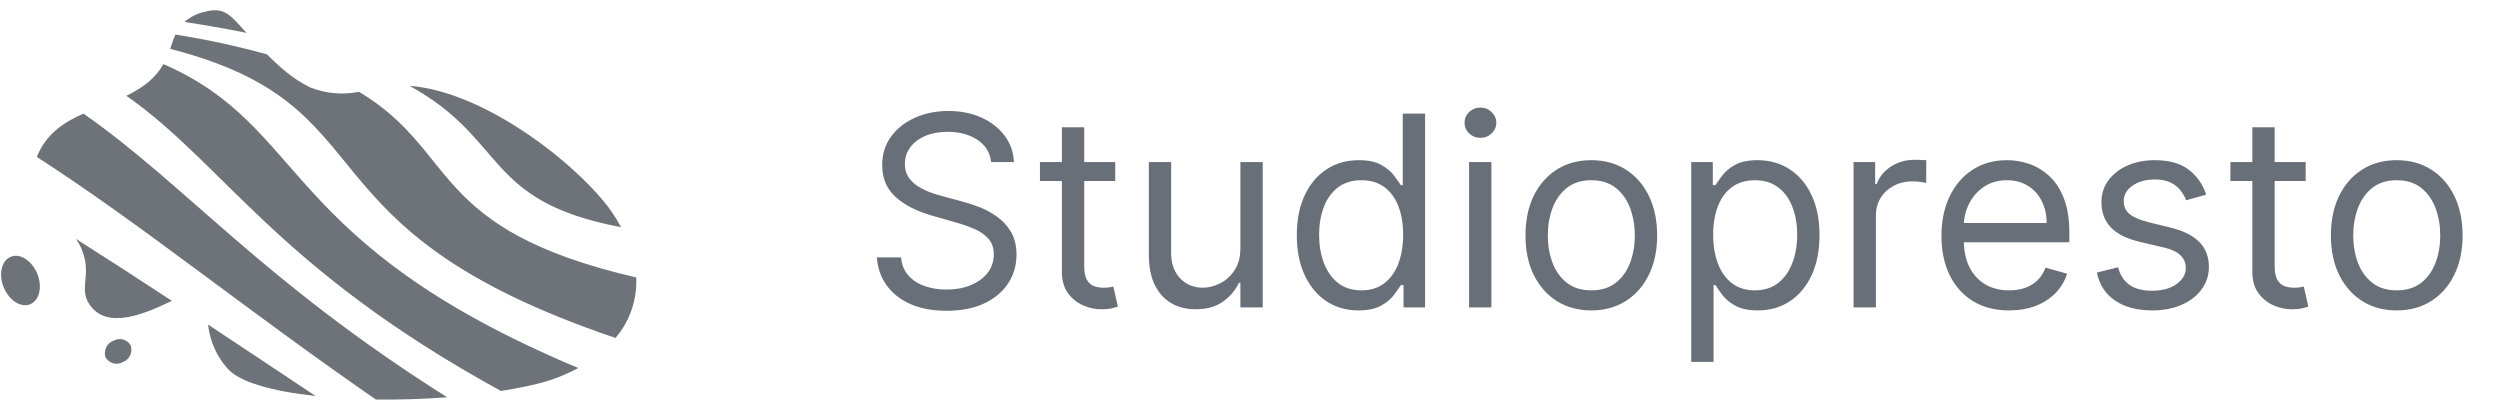 <svg viewBox="0 0 122 20" fill="none" xmlns="http://www.w3.org/2000/svg">
<path d="M1.803 13.318C1.526 12.688 0.947 12.334 0.5 12.542C0.052 12.75 -0.079 13.429 0.197 14.059C0.473 14.69 1.052 15.043 1.5 14.835C1.941 14.634 2.079 13.955 1.803 13.318ZM6.383 16.865C6.488 17.197 6.311 17.557 5.995 17.668C5.699 17.841 5.324 17.738 5.146 17.433C5.047 17.093 5.218 16.733 5.541 16.629C5.837 16.456 6.205 16.56 6.383 16.865ZM11.089 17.966C11.648 18.645 13.3 19.095 15.399 19.324C13.602 18.132 11.865 16.969 10.154 15.839C10.24 16.636 10.569 17.384 11.089 17.966ZM4.356 14.842C5.218 16.151 7.133 15.278 8.39 14.682C6.817 13.65 5.258 12.639 3.705 11.655C3.922 11.967 4.073 12.32 4.152 12.701C4.317 13.616 3.915 14.17 4.356 14.842ZM1.796 7.658C6.962 10.99 11.786 14.96 18.341 19.497C19.486 19.511 20.664 19.476 21.822 19.386C12.8 13.706 9.022 8.988 4.073 5.545C3.112 5.968 2.244 6.536 1.796 7.658ZM30.035 16.491C30.733 15.687 31.095 14.627 31.049 13.54C20.861 11.177 22.415 7.409 17.518 4.479C16.729 4.638 15.906 4.569 15.149 4.271C14.642 4.014 14.109 3.73 13.023 2.65C11.549 2.248 10.062 1.922 8.561 1.687C8.463 1.902 8.39 2.137 8.305 2.386C19.282 5.199 14.076 11.094 30.035 16.491ZM7.976 3.128C7.719 3.571 7.364 3.945 6.949 4.222C6.699 4.395 6.436 4.548 6.166 4.673C10.983 8.053 13.477 13.069 24.448 19.081C25.073 18.977 25.672 18.867 26.225 18.728C26.916 18.562 27.587 18.299 28.219 17.959C13.589 11.822 15.063 6.217 7.976 3.128ZM9.983 0.578C9.621 0.655 9.285 0.828 8.996 1.07C10.095 1.237 11.102 1.417 12.03 1.604C11.194 0.675 10.924 0.329 9.983 0.578ZM19.986 4.188C24.79 6.834 23.566 9.806 30.305 11.087C30.193 10.879 30.075 10.672 29.937 10.464C28.601 8.413 23.928 4.499 19.986 4.188Z" fill="#6D7378"/>
<path d="M48.368 7.909C48.313 7.441 48.088 7.078 47.694 6.82C47.3 6.561 46.817 6.432 46.245 6.432C45.826 6.432 45.46 6.5 45.146 6.635C44.835 6.77 44.592 6.957 44.416 7.194C44.244 7.431 44.158 7.7 44.158 8.001C44.158 8.254 44.218 8.471 44.338 8.652C44.461 8.831 44.618 8.98 44.809 9.1C45 9.217 45.2 9.314 45.409 9.391C45.618 9.465 45.81 9.525 45.986 9.571L46.946 9.83C47.192 9.894 47.466 9.983 47.768 10.097C48.073 10.211 48.364 10.367 48.64 10.564C48.92 10.758 49.151 11.007 49.333 11.311C49.514 11.616 49.605 11.99 49.605 12.433C49.605 12.944 49.471 13.406 49.204 13.818C48.939 14.231 48.551 14.558 48.04 14.802C47.532 15.045 46.915 15.166 46.189 15.166C45.512 15.166 44.926 15.057 44.43 14.838C43.938 14.62 43.55 14.315 43.267 13.924C42.987 13.534 42.828 13.079 42.791 12.562H43.973C44.004 12.919 44.124 13.215 44.333 13.449C44.546 13.68 44.813 13.852 45.136 13.966C45.463 14.077 45.814 14.132 46.189 14.132C46.626 14.132 47.019 14.061 47.366 13.92C47.714 13.775 47.989 13.575 48.193 13.32C48.396 13.061 48.497 12.759 48.497 12.415C48.497 12.101 48.41 11.845 48.234 11.648C48.059 11.451 47.828 11.291 47.542 11.168C47.255 11.045 46.946 10.938 46.614 10.845L45.45 10.513C44.712 10.3 44.127 9.997 43.696 9.603C43.265 9.209 43.05 8.694 43.05 8.057C43.05 7.527 43.193 7.066 43.479 6.672C43.769 6.275 44.156 5.967 44.643 5.749C45.132 5.527 45.678 5.416 46.281 5.416C46.891 5.416 47.432 5.525 47.906 5.744C48.38 5.959 48.756 6.255 49.033 6.63C49.313 7.006 49.461 7.432 49.476 7.909H48.368ZM54.424 7.909V8.832H50.749V7.909H54.424ZM51.82 6.21H52.91V12.969C52.91 13.277 52.954 13.507 53.043 13.661C53.136 13.812 53.253 13.914 53.394 13.966C53.539 14.015 53.691 14.04 53.851 14.04C53.971 14.04 54.07 14.034 54.147 14.021C54.224 14.006 54.285 13.994 54.331 13.984L54.553 14.963C54.479 14.991 54.376 15.018 54.244 15.046C54.111 15.077 53.944 15.092 53.74 15.092C53.433 15.092 53.131 15.026 52.836 14.894C52.543 14.761 52.3 14.56 52.106 14.289C51.916 14.018 51.82 13.677 51.82 13.264V6.21ZM60.531 12.101V7.909H61.621V15H60.531V13.8H60.458C60.291 14.16 60.033 14.466 59.682 14.718C59.331 14.968 58.888 15.092 58.352 15.092C57.909 15.092 57.515 14.995 57.17 14.802C56.826 14.604 56.555 14.309 56.358 13.915C56.161 13.518 56.063 13.018 56.063 12.415V7.909H57.152V12.341C57.152 12.858 57.297 13.27 57.586 13.578C57.878 13.886 58.251 14.04 58.703 14.04C58.974 14.04 59.249 13.97 59.53 13.832C59.813 13.694 60.05 13.481 60.24 13.195C60.434 12.909 60.531 12.544 60.531 12.101ZM66.294 15.148C65.703 15.148 65.181 14.998 64.729 14.7C64.276 14.398 63.922 13.974 63.667 13.426C63.412 12.875 63.284 12.224 63.284 11.473C63.284 10.728 63.412 10.082 63.667 9.534C63.922 8.986 64.278 8.563 64.734 8.265C65.189 7.966 65.715 7.817 66.312 7.817C66.774 7.817 67.139 7.894 67.406 8.048C67.677 8.198 67.883 8.371 68.025 8.565C68.17 8.755 68.282 8.912 68.362 9.036H68.454V5.545H69.544V15H68.491V13.911H68.362C68.282 14.04 68.168 14.203 68.02 14.4C67.873 14.594 67.662 14.768 67.388 14.921C67.114 15.072 66.749 15.148 66.294 15.148ZM66.442 14.169C66.879 14.169 67.248 14.055 67.549 13.827C67.851 13.597 68.08 13.278 68.237 12.872C68.394 12.463 68.473 11.99 68.473 11.454C68.473 10.925 68.396 10.462 68.242 10.065C68.088 9.665 67.86 9.354 67.559 9.132C67.257 8.908 66.885 8.795 66.442 8.795C65.98 8.795 65.595 8.914 65.287 9.151C64.983 9.385 64.754 9.703 64.6 10.107C64.449 10.507 64.373 10.956 64.373 11.454C64.373 11.959 64.45 12.418 64.604 12.83C64.761 13.24 64.992 13.566 65.297 13.809C65.605 14.049 65.986 14.169 66.442 14.169ZM71.691 15V7.909H72.78V15H71.691ZM72.245 6.727C72.032 6.727 71.849 6.655 71.695 6.51C71.544 6.366 71.469 6.192 71.469 5.989C71.469 5.786 71.544 5.612 71.695 5.467C71.849 5.322 72.032 5.25 72.245 5.25C72.457 5.25 72.638 5.322 72.789 5.467C72.943 5.612 73.02 5.786 73.02 5.989C73.02 6.192 72.943 6.366 72.789 6.51C72.638 6.655 72.457 6.727 72.245 6.727ZM77.656 15.148C77.016 15.148 76.454 14.995 75.971 14.691C75.491 14.386 75.116 13.96 74.845 13.412C74.577 12.864 74.443 12.224 74.443 11.492C74.443 10.753 74.577 10.108 74.845 9.557C75.116 9.006 75.491 8.578 75.971 8.274C76.454 7.969 77.016 7.817 77.656 7.817C78.296 7.817 78.856 7.969 79.337 8.274C79.82 8.578 80.195 9.006 80.463 9.557C80.734 10.108 80.869 10.753 80.869 11.492C80.869 12.224 80.734 12.864 80.463 13.412C80.195 13.96 79.82 14.386 79.337 14.691C78.856 14.995 78.296 15.148 77.656 15.148ZM77.656 14.169C78.142 14.169 78.543 14.044 78.856 13.795C79.17 13.546 79.403 13.218 79.553 12.812C79.704 12.405 79.78 11.965 79.78 11.492C79.78 11.018 79.704 10.576 79.553 10.166C79.403 9.757 79.17 9.426 78.856 9.174C78.543 8.922 78.142 8.795 77.656 8.795C77.17 8.795 76.77 8.922 76.456 9.174C76.142 9.426 75.91 9.757 75.759 10.166C75.608 10.576 75.533 11.018 75.533 11.492C75.533 11.965 75.608 12.405 75.759 12.812C75.91 13.218 76.142 13.546 76.456 13.795C76.77 14.044 77.17 14.169 77.656 14.169ZM82.532 17.659V7.909H83.585V9.036H83.714C83.794 8.912 83.905 8.755 84.046 8.565C84.191 8.371 84.397 8.198 84.665 8.048C84.936 7.894 85.302 7.817 85.764 7.817C86.361 7.817 86.887 7.966 87.343 8.265C87.798 8.563 88.154 8.986 88.409 9.534C88.665 10.082 88.792 10.728 88.792 11.473C88.792 12.224 88.665 12.875 88.409 13.426C88.154 13.974 87.8 14.398 87.347 14.7C86.895 14.998 86.373 15.148 85.782 15.148C85.327 15.148 84.962 15.072 84.688 14.921C84.414 14.768 84.204 14.594 84.056 14.4C83.908 14.203 83.794 14.04 83.714 13.911H83.622V17.659H82.532ZM83.603 11.454C83.603 11.99 83.682 12.463 83.839 12.872C83.996 13.278 84.225 13.597 84.527 13.827C84.828 14.055 85.198 14.169 85.635 14.169C86.09 14.169 86.47 14.049 86.775 13.809C87.083 13.566 87.313 13.24 87.467 12.83C87.624 12.418 87.703 11.959 87.703 11.454C87.703 10.956 87.626 10.507 87.472 10.107C87.321 9.703 87.092 9.385 86.784 9.151C86.479 8.914 86.096 8.795 85.635 8.795C85.191 8.795 84.819 8.908 84.517 9.132C84.216 9.354 83.988 9.665 83.834 10.065C83.68 10.462 83.603 10.925 83.603 11.454ZM90.454 15V7.909H91.507V8.98H91.581C91.71 8.629 91.944 8.345 92.282 8.126C92.621 7.908 93.002 7.798 93.427 7.798C93.507 7.798 93.607 7.8 93.727 7.803C93.847 7.806 93.938 7.811 94 7.817V8.925C93.963 8.915 93.878 8.902 93.746 8.883C93.617 8.862 93.48 8.851 93.335 8.851C92.99 8.851 92.682 8.923 92.412 9.068C92.144 9.209 91.931 9.406 91.775 9.659C91.621 9.908 91.544 10.193 91.544 10.513V15H90.454ZM98.048 15.148C97.365 15.148 96.776 14.997 96.28 14.695C95.788 14.391 95.408 13.966 95.14 13.421C94.875 12.873 94.743 12.236 94.743 11.51C94.743 10.784 94.875 10.143 95.14 9.589C95.408 9.032 95.78 8.598 96.257 8.288C96.737 7.974 97.297 7.817 97.938 7.817C98.307 7.817 98.671 7.878 99.032 8.001C99.392 8.125 99.719 8.325 100.015 8.602C100.31 8.875 100.546 9.239 100.721 9.691C100.897 10.143 100.984 10.7 100.984 11.362V11.824H95.519V10.882H99.876C99.876 10.482 99.796 10.125 99.636 9.811C99.479 9.497 99.255 9.249 98.962 9.068C98.673 8.886 98.331 8.795 97.938 8.795C97.504 8.795 97.128 8.903 96.811 9.119C96.497 9.331 96.256 9.608 96.086 9.95C95.917 10.291 95.832 10.657 95.832 11.048V11.676C95.832 12.212 95.925 12.666 96.109 13.038C96.297 13.407 96.557 13.689 96.89 13.883C97.222 14.074 97.608 14.169 98.048 14.169C98.335 14.169 98.593 14.129 98.824 14.049C99.058 13.966 99.259 13.843 99.429 13.68C99.598 13.514 99.729 13.307 99.821 13.061L100.874 13.357C100.763 13.713 100.577 14.027 100.315 14.298C100.053 14.566 99.73 14.775 99.346 14.926C98.961 15.074 98.528 15.148 98.048 15.148ZM107.664 9.497L106.686 9.774C106.624 9.611 106.533 9.453 106.413 9.299C106.296 9.142 106.136 9.012 105.933 8.911C105.73 8.809 105.47 8.759 105.153 8.759C104.719 8.759 104.357 8.859 104.068 9.059C103.782 9.256 103.639 9.506 103.639 9.811C103.639 10.082 103.737 10.296 103.934 10.453C104.131 10.61 104.439 10.741 104.858 10.845L105.91 11.104C106.544 11.258 107.017 11.493 107.327 11.81C107.638 12.124 107.794 12.529 107.794 13.024C107.794 13.43 107.677 13.794 107.443 14.114C107.212 14.434 106.889 14.686 106.473 14.871C106.058 15.055 105.575 15.148 105.024 15.148C104.301 15.148 103.702 14.991 103.228 14.677C102.754 14.363 102.454 13.904 102.328 13.301L103.362 13.043C103.46 13.424 103.647 13.71 103.92 13.901C104.197 14.092 104.559 14.188 105.005 14.188C105.513 14.188 105.916 14.08 106.215 13.864C106.516 13.646 106.667 13.384 106.667 13.079C106.667 12.833 106.581 12.627 106.409 12.461C106.236 12.292 105.972 12.165 105.615 12.082L104.433 11.805C103.783 11.652 103.306 11.413 103.002 11.09C102.7 10.764 102.549 10.356 102.549 9.866C102.549 9.466 102.662 9.112 102.886 8.805C103.114 8.497 103.423 8.255 103.814 8.08C104.208 7.904 104.654 7.817 105.153 7.817C105.855 7.817 106.406 7.971 106.806 8.278C107.209 8.586 107.495 8.992 107.664 9.497ZM112.517 7.909V8.832H108.843V7.909H112.517ZM109.914 6.21H111.003V12.969C111.003 13.277 111.048 13.507 111.137 13.661C111.229 13.812 111.346 13.914 111.488 13.966C111.633 14.015 111.785 14.04 111.945 14.04C112.065 14.04 112.164 14.034 112.241 14.021C112.317 14.006 112.379 13.994 112.425 13.984L112.647 14.963C112.573 14.991 112.47 15.018 112.337 15.046C112.205 15.077 112.037 15.092 111.834 15.092C111.526 15.092 111.225 15.026 110.929 14.894C110.637 14.761 110.394 14.56 110.2 14.289C110.009 14.018 109.914 13.677 109.914 13.264V6.21ZM116.961 15.148C116.321 15.148 115.759 14.995 115.276 14.691C114.796 14.386 114.42 13.96 114.149 13.412C113.882 12.864 113.748 12.224 113.748 11.492C113.748 10.753 113.882 10.108 114.149 9.557C114.42 9.006 114.796 8.578 115.276 8.274C115.759 7.969 116.321 7.817 116.961 7.817C117.601 7.817 118.161 7.969 118.641 8.274C119.124 8.578 119.5 9.006 119.768 9.557C120.039 10.108 120.174 10.753 120.174 11.492C120.174 12.224 120.039 12.864 119.768 13.412C119.5 13.96 119.124 14.386 118.641 14.691C118.161 14.995 117.601 15.148 116.961 15.148ZM116.961 14.169C117.447 14.169 117.847 14.044 118.161 13.795C118.475 13.546 118.707 13.218 118.858 12.812C119.009 12.405 119.084 11.965 119.084 11.492C119.084 11.018 119.009 10.576 118.858 10.166C118.707 9.757 118.475 9.426 118.161 9.174C117.847 8.922 117.447 8.795 116.961 8.795C116.475 8.795 116.074 8.922 115.761 9.174C115.447 9.426 115.214 9.757 115.063 10.166C114.913 10.576 114.837 11.018 114.837 11.492C114.837 11.965 114.913 12.405 115.063 12.812C115.214 13.218 115.447 13.546 115.761 13.795C116.074 14.044 116.475 14.169 116.961 14.169Z" fill="#686F79"/>
</svg>
